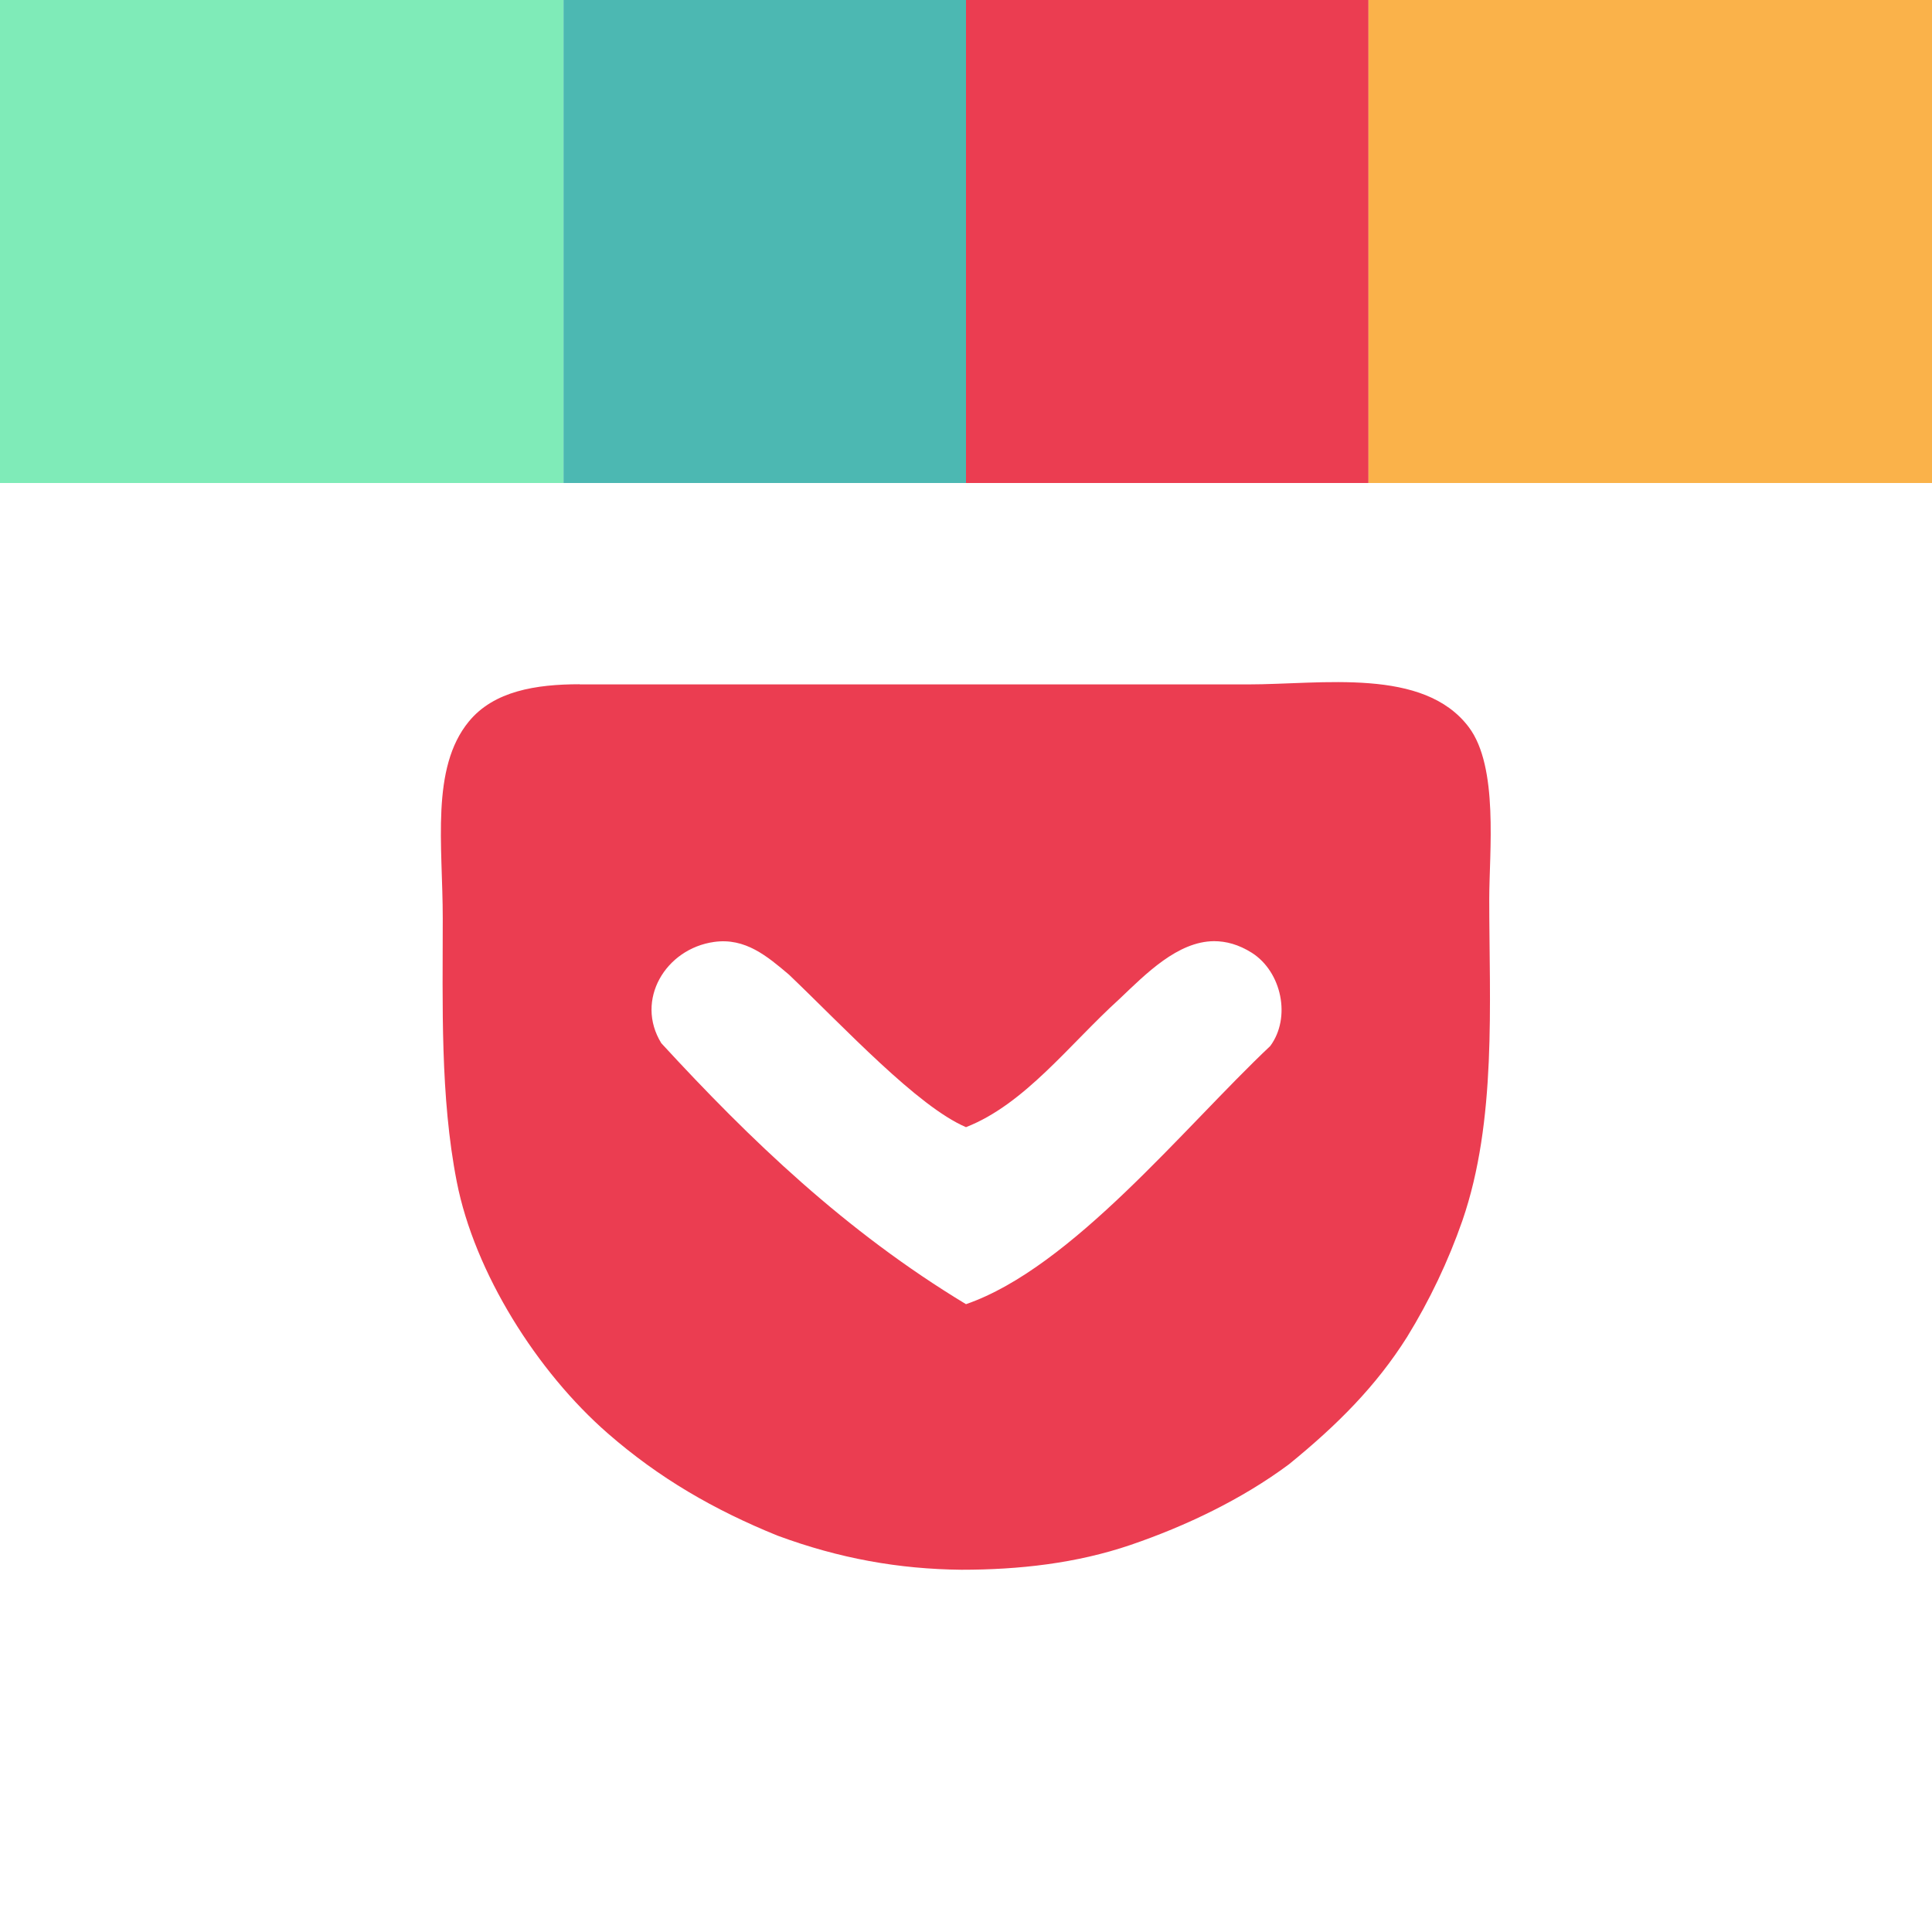 <!-- color: #f8f8f8 -->
<svg xmlns="http://www.w3.org/2000/svg" xmlns:xlink="http://www.w3.org/1999/xlink" width="48px" height="48px" viewBox="0 0 48 48" version="1.1">
<g id="surface1">
<path style=" stroke:none;fill-rule:nonzero;fill:rgb(49.804%,92.157%,72.157%);fill-opacity:1;" d="M 14 0 C 12 0 2 0 0 0 C 0 3 0 10 0 12 L 14 12 Z M 14 0 "/>
<path style=" stroke:none;fill-rule:nonzero;fill:rgb(29.804%,72.157%,69.804%);fill-opacity:1;" d="M 24 0 C 20.414 0 17 0 14 0 L 14 12 L 24 12 M 24 0 "/>
<path style=" stroke:none;fill-rule:nonzero;fill:rgb(92.157%,23.922%,31.765%);fill-opacity:1;" d="M 24 0 L 24 12 L 34 12 L 34 0 C 31 0 27 0 24 0 M 24 0 "/>
<path style=" stroke:none;fill-rule:nonzero;fill:rgb(98.039%,69.804%,29.02%);fill-opacity:1;" d="M 34 0 L 34 12 L 48 12 C 48 10 48 2 48 0 C 45 0 37 0 34 0 M 34 0 "/>
<path style=" stroke:none;fill-rule:nonzero;fill:rgb(92.157%,23.922%,31.765%);fill-opacity:1;" d="M 14.402 17 C 13.316 17 12.27 17.168 11.648 17.926 C 10.695 19.086 11 21 11 22.816 C 11 24.957 10.934 27.246 11.348 29.359 C 11.789 31.617 13.344 34.082 15.102 35.613 C 16.375 36.723 17.738 37.512 19.316 38.152 C 20.859 38.723 22.336 38.984 23.887 39 C 25.309 39 26.738 38.844 28.09 38.383 C 29.465 37.914 30.859 37.246 32.02 36.383 C 33.227 35.402 34.191 34.434 34.957 33.219 C 35.516 32.312 35.984 31.328 36.332 30.328 C 37.191 27.84 37 24.922 37 22.336 C 37 21.168 37.238 19.055 36.492 18.066 C 35.367 16.574 32.852 17.004 31 17.004 L 17 17.004 C 16.297 17.004 15.246 17.004 14.402 17.004 M 30.16 23.383 C 30.461 23.383 30.773 23.465 31.102 23.672 C 31.844 24.145 32.082 25.281 31.559 25.988 C 29.418 28.008 26.633 31.492 24 32.402 C 21 30.59 18.633 28.312 16.43 25.918 C 15.77 24.848 16.535 23.57 17.742 23.402 C 18.516 23.293 19.062 23.758 19.602 24.215 C 20.98 25.531 22.793 27.488 24 28.004 C 25.465 27.43 26.566 25.949 27.816 24.816 C 28.473 24.191 29.258 23.391 30.16 23.383 M 30.16 23.383 "/>
</g>
</svg>
